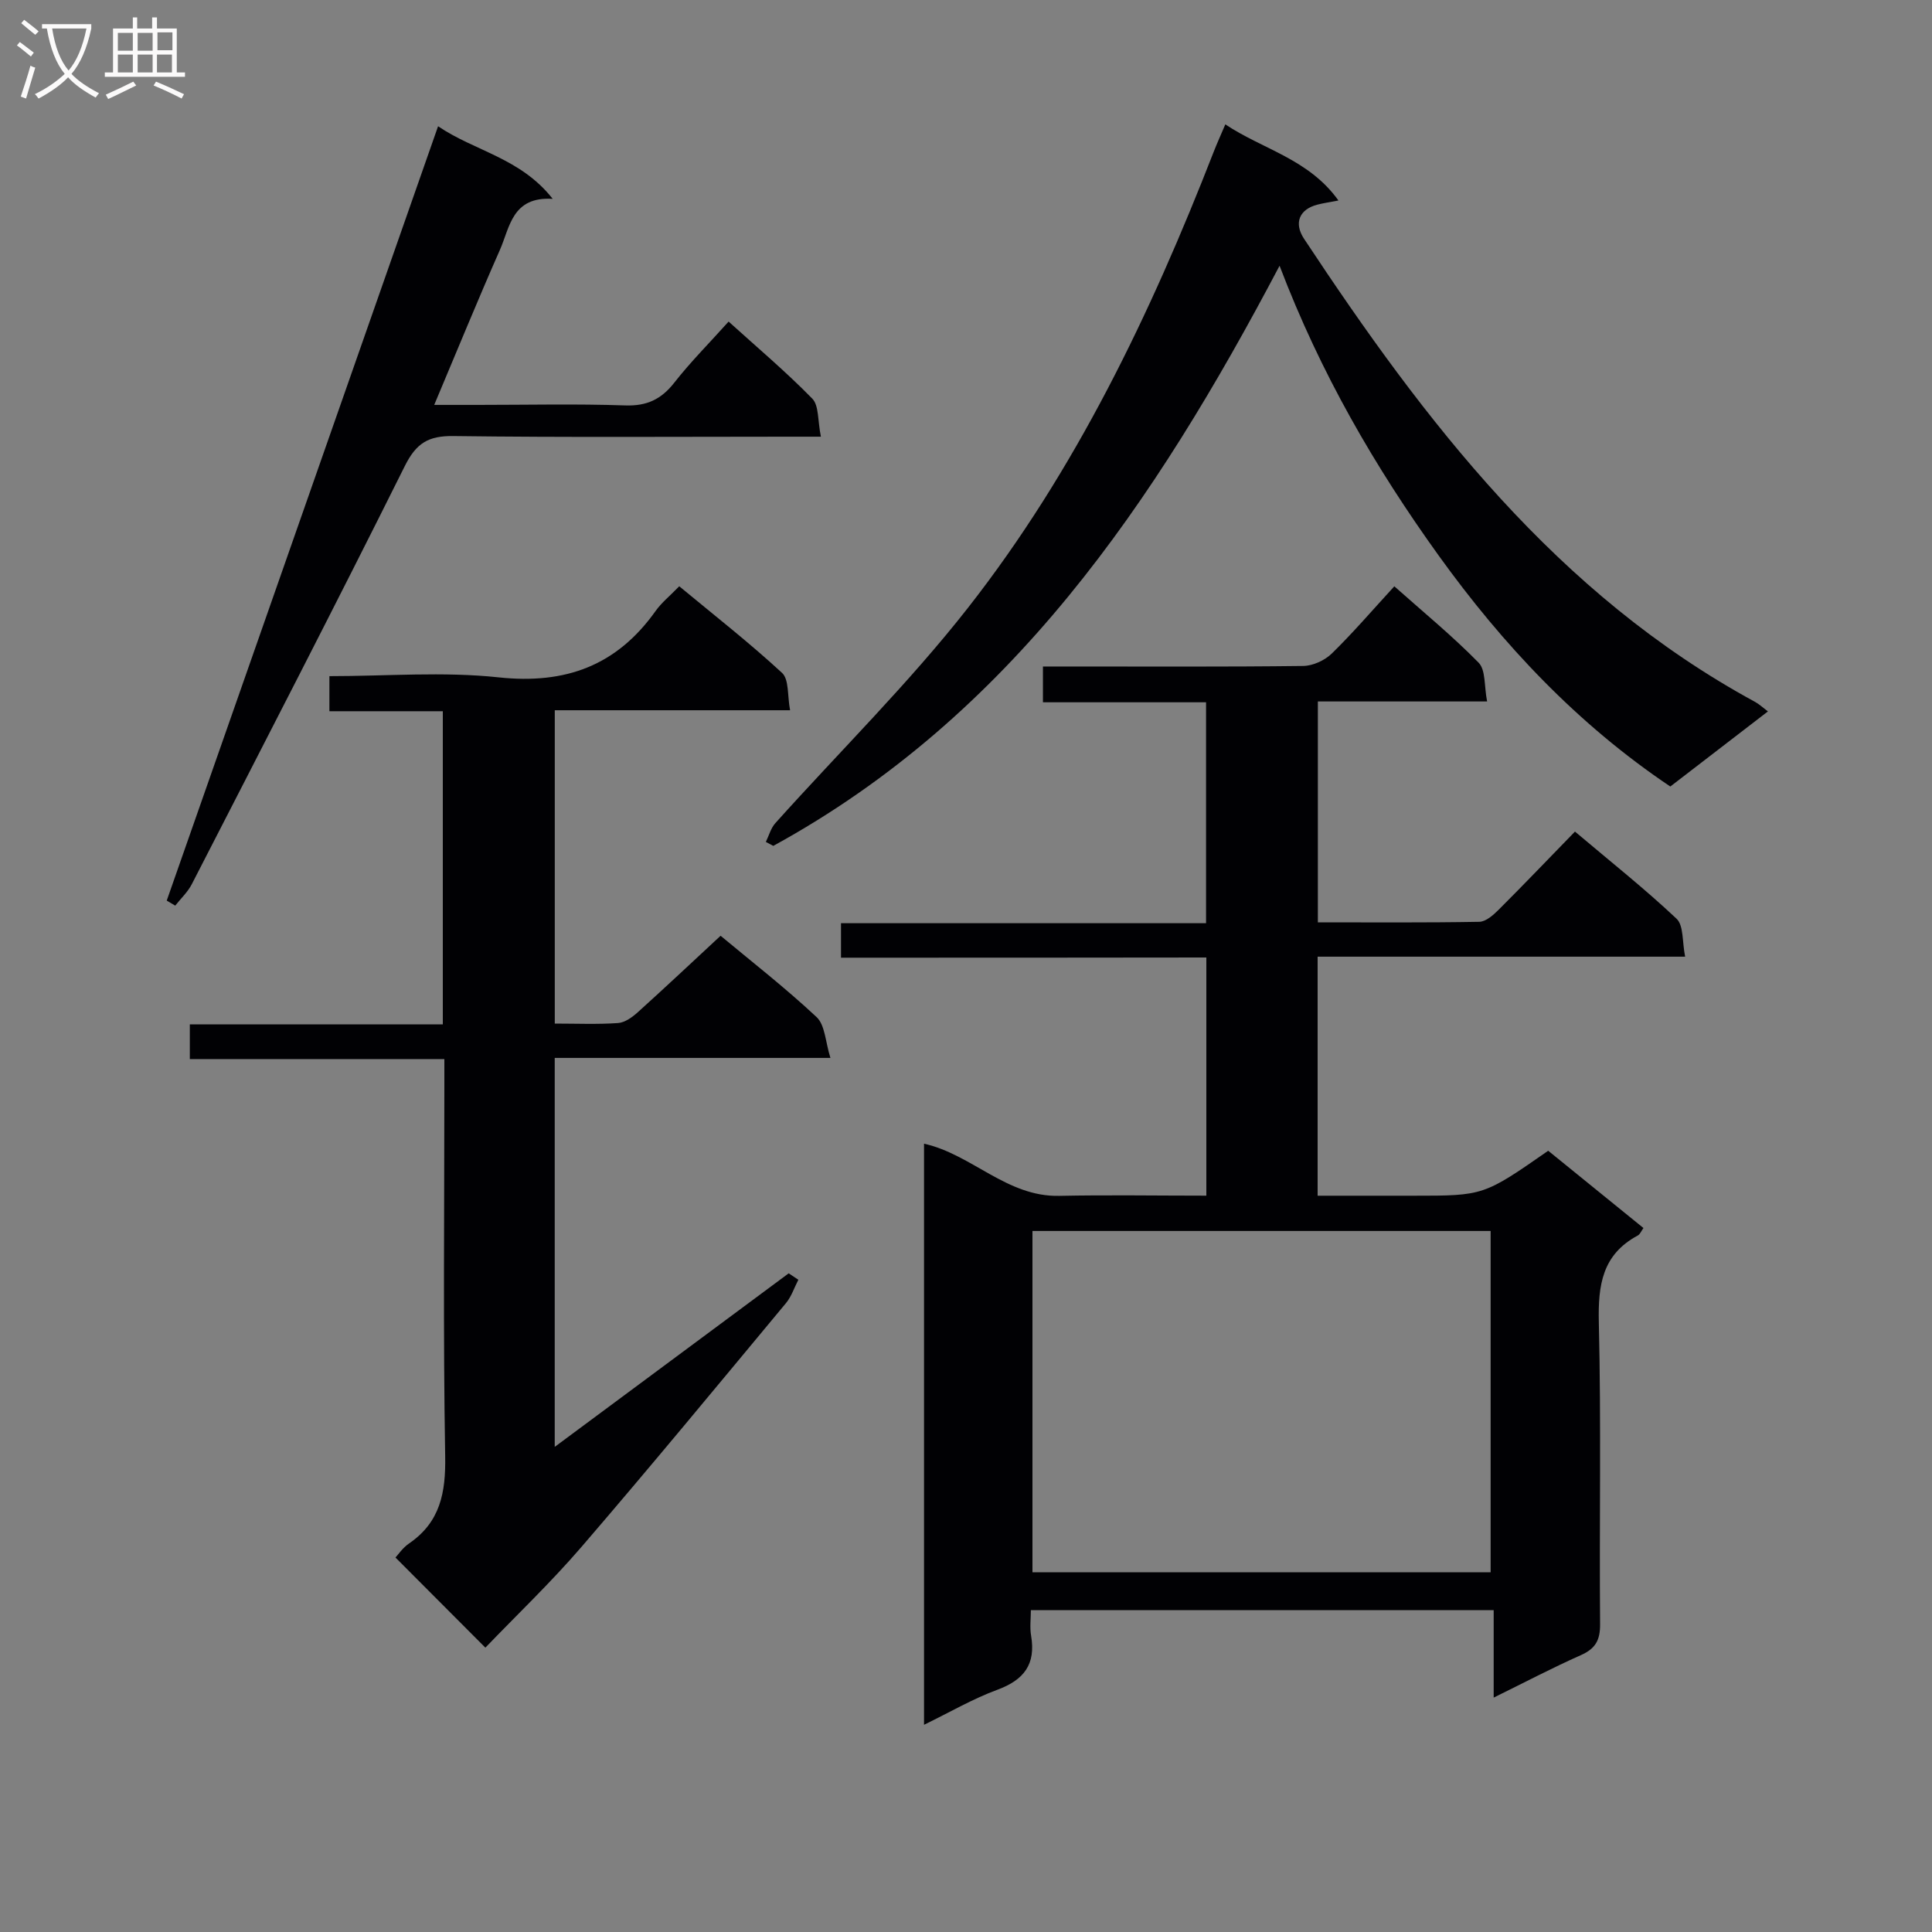 <svg enable-background="new 0 0 400 400" viewBox="0 0 400 400" xmlns="http://www.w3.org/2000/svg"><rect x="0" y="0" width="400" height="400" fill="#808080" stroke="none"/><g fill="#010104"><path d="m174.12 198.28c0-2.71 0-4.66 0-7.14h75.58c0-15.41 0-30.29 0-45.74-11.27 0-22.36 0-33.77 0 0-2.62 0-4.7 0-7.41h5.39c16.17 0 32.33.09 48.5-.11 2.01-.03 4.45-1.15 5.91-2.57 4.4-4.29 8.41-8.98 12.95-13.92 5.99 5.33 12.03 10.28 17.46 15.82 1.48 1.51 1.12 4.82 1.75 8.02-12.12 0-23.37 0-35.04 0v45.73c11.2 0 22.32.09 33.43-.11 1.37-.03 2.91-1.41 4.02-2.52 5.18-5.17 10.24-10.47 15.78-16.16 7.31 6.18 14.44 11.83 21.03 18.04 1.5 1.41 1.15 4.78 1.78 7.86-25.86 0-50.79 0-76.09 0v49.49h16.38 3.5c14.48 0 14.48 0 27.86-9.31 6.43 5.22 12.97 10.52 19.72 16-.46.62-.7 1.3-1.18 1.55-7.35 3.94-8.24 10.26-8.06 17.97.5 20.82.09 41.66.26 62.49.03 3.33-.96 5.08-3.98 6.42-5.88 2.61-11.59 5.62-18.05 8.79 0-6.31 0-12.01 0-18.11-32.08 0-63.63 0-95.82 0 0 1.75-.25 3.58.05 5.31 1 5.88-1.45 9.13-6.97 11.17-5.1 1.88-9.86 4.66-15.2 7.26 0-40.42 0-80.3 0-120.31 9.89 2.2 17.13 11.03 27.97 10.8 10.12-.21 20.25-.04 30.48-.04 0-16.71 0-32.8 0-49.31-25.23.04-50.16.04-75.64.04zm39.64 127.24h94.86c0-23.81 0-47.2 0-70.66-31.83 0-63.34 0-94.86 0z"/><path d="m165.29 264.96c-.84 1.62-1.42 3.45-2.55 4.82-14.04 16.89-28.02 33.84-42.34 50.48-6.38 7.41-13.5 14.19-19.91 20.87-6.33-6.35-12.36-12.39-18.61-18.66.53-.57 1.49-2.01 2.82-2.92 6.47-4.43 7.6-10.55 7.47-18.05-.44-25.47-.17-50.97-.17-76.47 0-1.78 0-3.56 0-5.76-17.81 0-35.08 0-52.7 0 0-2.48 0-4.55 0-7.18h52.38c0-21.78 0-43.01 0-64.84-7.76 0-15.5 0-23.48 0 0-2.65 0-4.71 0-7.26 11.83 0 23.55-.98 35.04.25 13.87 1.49 24.47-2.45 32.5-13.75 1.24-1.74 2.97-3.12 4.89-5.11 7.2 5.97 14.5 11.67 21.28 17.93 1.48 1.36 1.09 4.74 1.67 7.74-16.7 0-32.48 0-48.72 0v64.87c4.5 0 8.81.19 13.1-.11 1.42-.1 2.95-1.21 4.09-2.24 5.68-5.12 11.25-10.37 17.14-15.83 6.26 5.22 13.35 10.73 19.88 16.84 1.76 1.65 1.81 5.12 2.86 8.45-19.74 0-38.18 0-57.08 0v80.53c16.34-12.12 32.39-24.03 48.44-35.93.68.45 1.34.89 2 1.33z"/><path d="m264.92 55.02c-25.92 49.2-55.69 93.21-104.82 120.11-.51-.27-1.02-.55-1.54-.82.64-1.31 1.03-2.85 1.97-3.89 13.32-14.85 27.61-28.92 39.88-44.58 22.3-28.47 37.81-60.87 50.89-94.45.66-1.69 1.41-3.34 2.39-5.64 7.76 5.19 17.25 7.14 23.42 15.76-1.97.38-3.18.55-4.36.86-3.73.96-4.93 3.79-2.76 7.07 25.04 37.88 52.34 73.58 93.38 95.88.83.45 1.54 1.13 2.66 1.97-7.02 5.4-13.71 10.55-20.21 15.55-19.23-12.92-34.66-29.34-47.98-47.85-13.14-18.28-24.41-37.62-32.92-59.97z"/><path d="m90.7 26.14c7.56 5.15 17.06 6.54 23.73 15.03-8.43-.52-8.86 5.89-10.94 10.59-4.55 10.3-8.81 20.73-13.59 32.07h9.07c10.17 0 20.34-.24 30.49.11 4.47.15 7.45-1.27 10.15-4.72 3.37-4.3 7.25-8.19 11.24-12.64 5.92 5.36 11.89 10.39 17.32 15.95 1.41 1.44 1.1 4.55 1.79 7.88-2.78 0-4.7 0-6.61 0-23.16 0-46.33.17-69.49-.13-5.18-.07-7.69 1.48-10.04 6.19-14.45 29-29.32 57.79-44.12 86.61-.84 1.63-2.27 2.95-3.42 4.42-.59-.35-1.17-.7-1.76-1.04 18.67-53.27 37.33-106.53 56.18-160.32z"/></g><path d="m6.4 11.7c-1-.8-1.9-1.6-2.9-2.3l.6-.7c.9.7 1.9 1.4 2.9 2.2zm-2.1 8.3c.7-2.1 1.4-4.2 2-6.4.2.1.6.3 1 .4-.7 2.3-1.3 4.4-1.9 6.4zm3-12.8c-1.1-.9-2.1-1.7-2.9-2.4l.6-.7c1 .8 2 1.5 3 2.4zm1.4-1.3v-.9h10.2v.9c-.9 4.2-2.3 7.3-4.1 9.4 1.3 1.4 3.2 2.7 5.7 4-.2.2-.4.5-.7.9-2.5-1.4-4.4-2.7-5.7-4.2-1.4 1.5-3.5 3-6.1 4.4 0 0 0 0-.1-.1-.3-.4-.5-.7-.7-.8 2.7-1.3 4.7-2.8 6.2-4.2-1.8-2.2-3-5.3-3.7-9.4zm9.2 0h-7.1c.6 3.8 1.7 6.7 3.4 8.7 1.7-2 2.9-4.8 3.7-8.7z" fill="#fbfafa"/><path d="m31.6 3.6h.9v2.3h4.1v9.1h1.7v.9h-16.6v-.9h1.7v-9.1h4.1v-2.3h.9v2.3h3.1v-2.3zm-4 13.3.6.8c-1.9.9-3.8 1.9-5.8 2.8-.2-.3-.3-.6-.5-.9 2-.9 3.9-1.8 5.7-2.7zm-3.2-10.1v3.7h3.1v-3.7zm0 4.5v3.7h3.1v-3.7zm4.1-4.5v3.7h3.1v-3.7zm0 4.5v3.7h3.1v-3.7zm9.1 9.1c-2.1-1.1-4.1-2-5.8-2.7l.5-.8c2.2.9 4.1 1.8 5.8 2.6zm-1.9-13.7h-3.1v3.7h3.1v-3.6zm-3.2 4.6v3.7h3.1v-3.7z" fill="#fbfafa"/></svg>